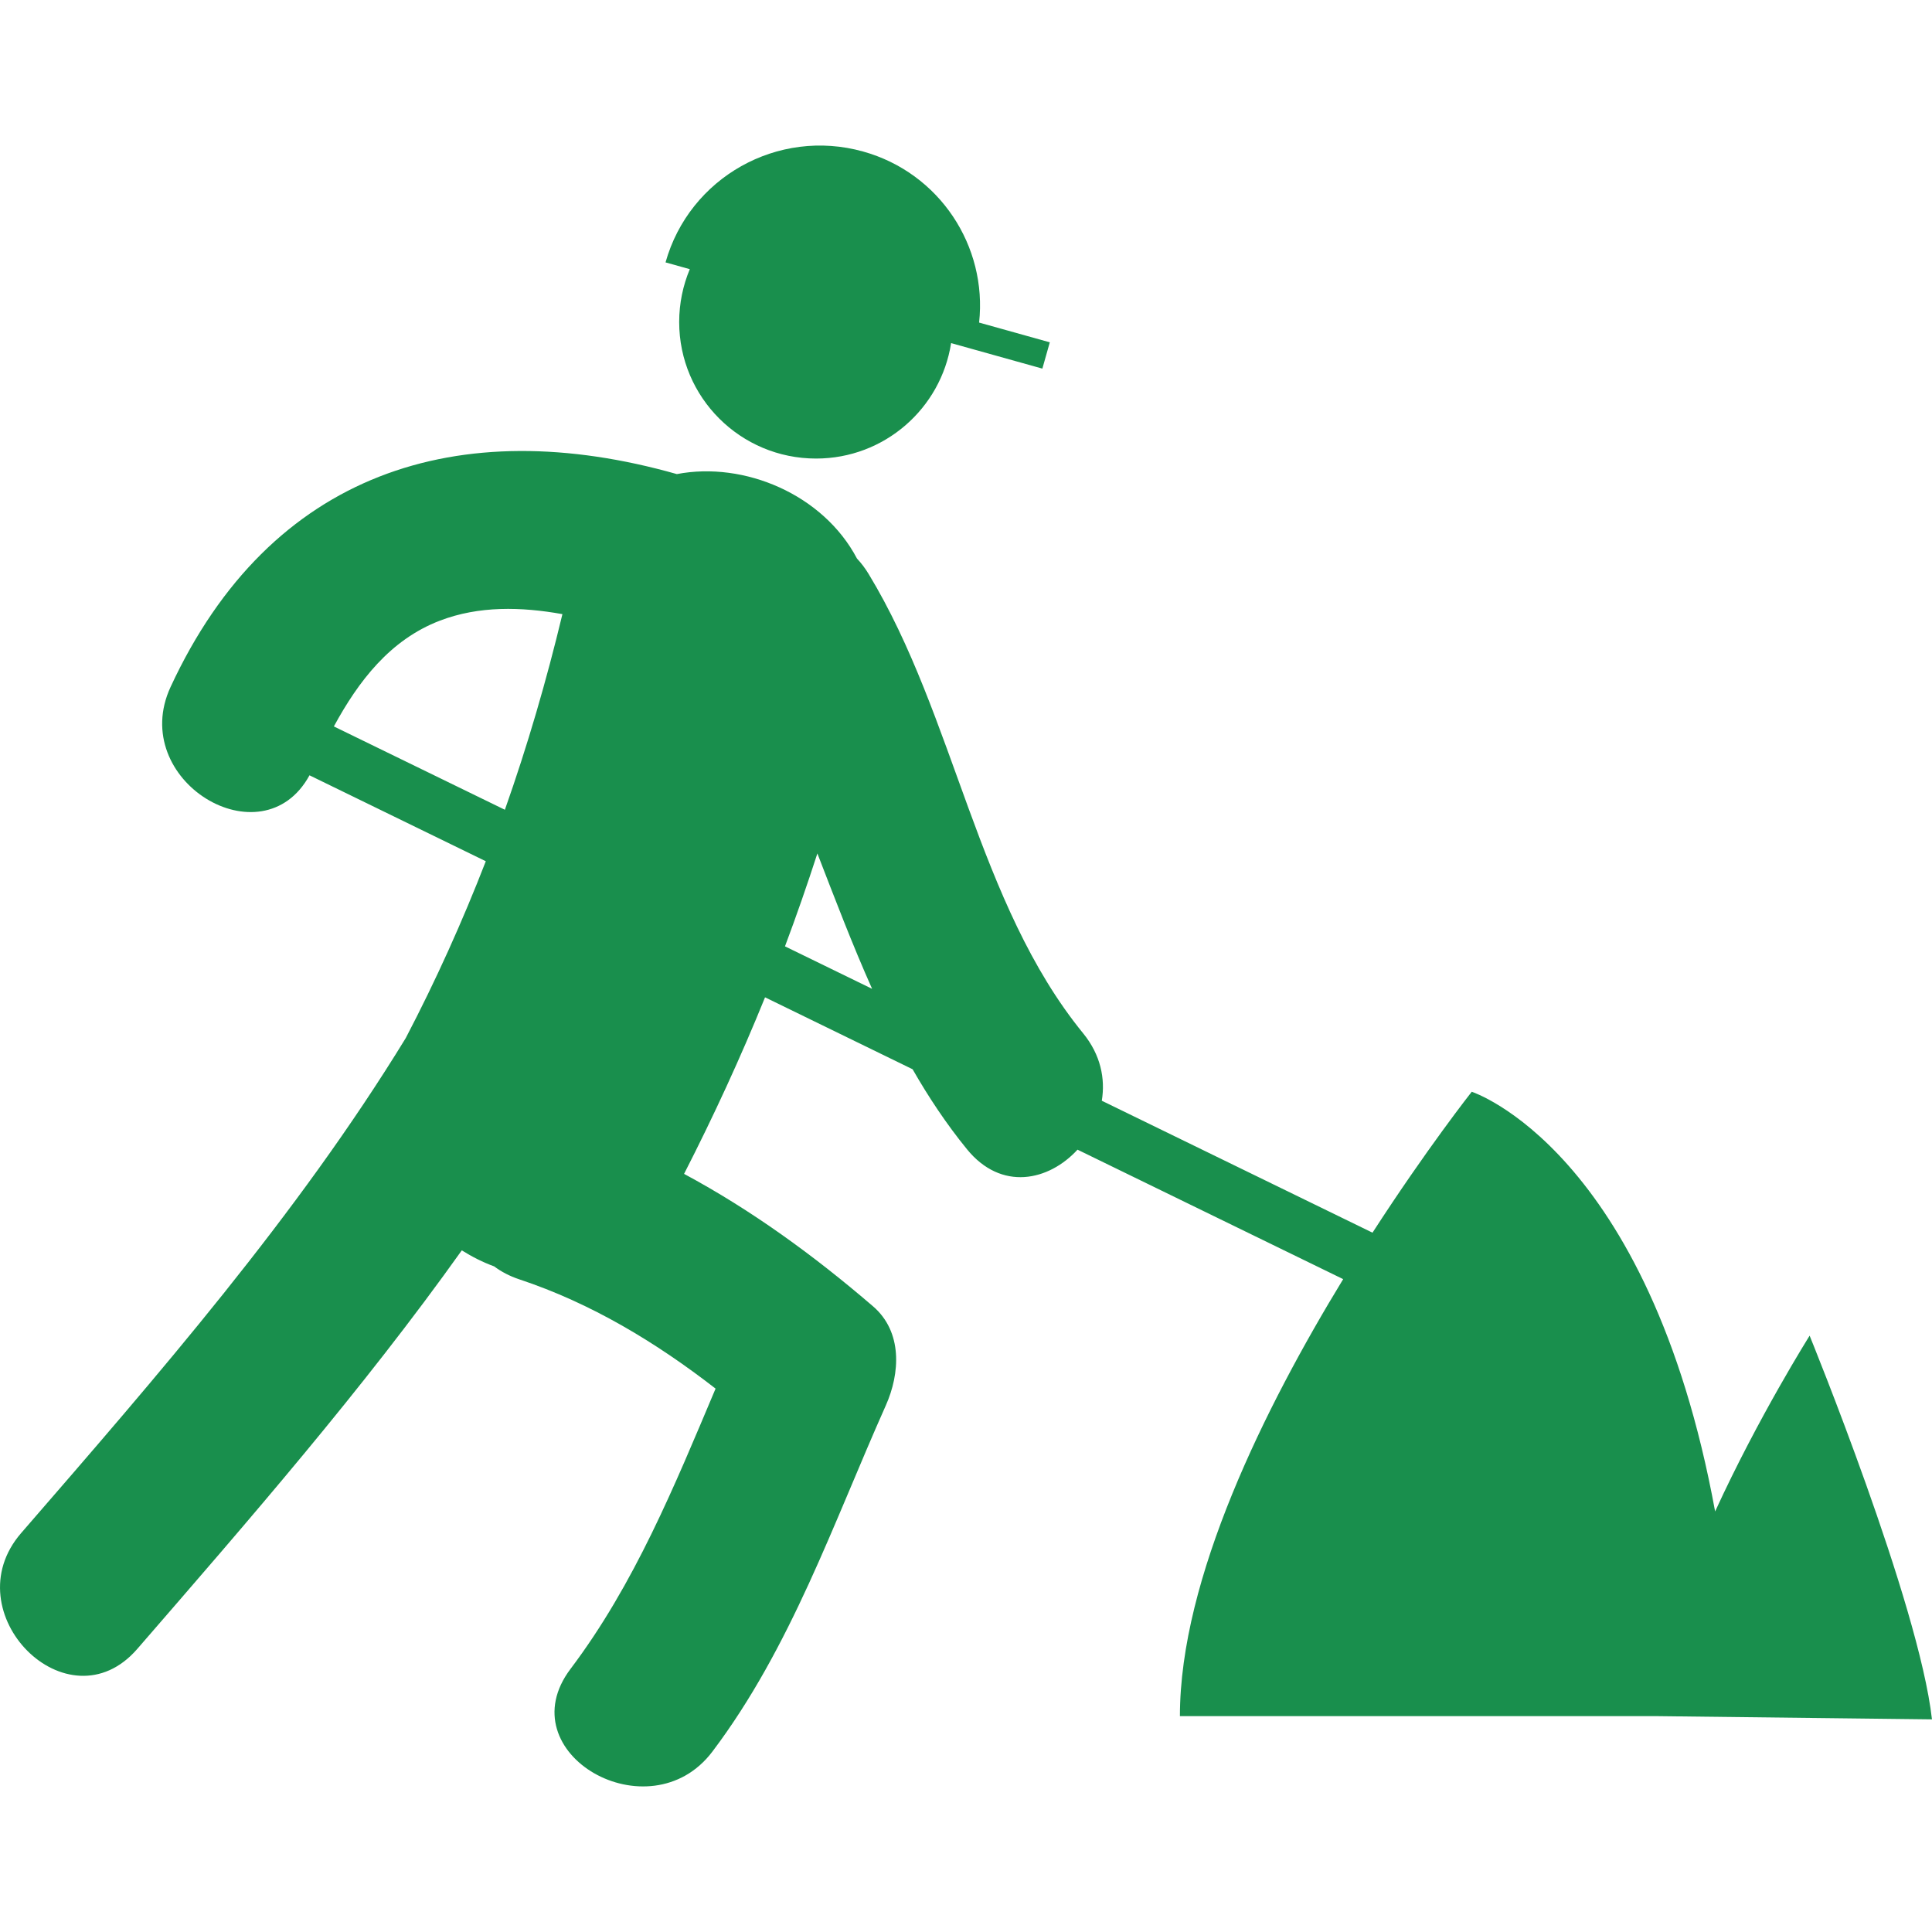 <!DOCTYPE svg PUBLIC "-//W3C//DTD SVG 1.1//EN" "http://www.w3.org/Graphics/SVG/1.1/DTD/svg11.dtd">
<!-- Uploaded to: SVG Repo, www.svgrepo.com, Transformed by: SVG Repo Mixer Tools -->
<svg height="256px" width="256px" version="1.1" id="Capa_1" xmlns="http://www.w3.org/2000/svg" xmlns:xlink="http://www.w3.org/1999/xlink" viewBox="0 0 54.09 54.09" xml:space="preserve" fill="#000000" stroke="#000000" stroke-width="0.001">
<g id="SVGRepo_bgCarrier" stroke-width="0"/>
<g id="SVGRepo_tracerCarrier" stroke-linecap="round" stroke-linejoin="round"/>
<g id="SVGRepo_iconCarrier"> <g> <g> <path style="fill:#198F4D;" d="M19.015,9.015c0,2.112,1.716,3.823,3.832,3.823c1.914,0,3.496-1.402,3.781-3.232l2.555,0.714 l0.208-0.736l-1.979-0.553c0.233-2.137-1.103-4.19-3.247-4.789c-2.387-0.667-4.864,0.724-5.532,3.104l0.679,0.19 C19.122,7.991,19.015,8.491,19.015,9.015z"/> <path style="fill:#198F4D;" d="M50.664,37.395c0,0-1.431,2.271-2.646,4.921c-1.857-10.147-6.814-11.75-6.814-11.75 s-1.254,1.588-2.778,3.945l-7.579-3.694c0.102-0.617-0.032-1.286-0.521-1.886c-2.971-3.642-3.586-8.873-6.009-12.865 c-0.099-0.162-0.207-0.304-0.324-0.428c-0.944-1.794-3.155-2.728-5.043-2.365c-6.104-1.731-11.383-0.066-14.174,5.959 c-1.21,2.612,2.565,4.901,3.889,2.474l4.936,2.406c-0.653,1.682-1.395,3.332-2.242,4.952C8.309,34.045,4.41,38.517,0.593,42.92 c-1.931,2.227,1.309,5.486,3.251,3.244c3.12-3.6,6.304-7.254,9.085-11.158c0.288,0.181,0.591,0.334,0.906,0.449 c0.198,0.148,0.431,0.272,0.702,0.362c2.019,0.67,3.83,1.767,5.497,3.06c-1.149,2.723-2.271,5.476-4.06,7.846 c-1.787,2.365,2.21,4.648,3.971,2.316c2.194-2.906,3.384-6.394,4.854-9.688c0.401-0.898,0.477-2.062-0.359-2.78 c-1.657-1.424-3.397-2.69-5.288-3.706c0.827-1.617,1.587-3.266,2.267-4.943l4.131,2.014c0.446,0.778,0.943,1.528,1.522,2.239 c0.964,1.184,2.291,0.888,3.095,0.012l7.438,3.625c-2.19,3.59-4.571,8.375-4.571,12.234h13.303l7.752,0.091 C53.728,44.894,50.664,37.395,50.664,37.395z M14.135,22.671l-4.788-2.333c0.687-1.265,1.573-2.427,2.967-2.961 c1.096-0.42,2.276-0.39,3.432-0.183C15.299,19.057,14.767,20.883,14.135,22.671z M21.977,26.495 c0.323-0.86,0.624-1.728,0.907-2.601c0.493,1.273,0.978,2.549,1.532,3.79L21.977,26.495z"/> </g> </g> </g>
</svg>